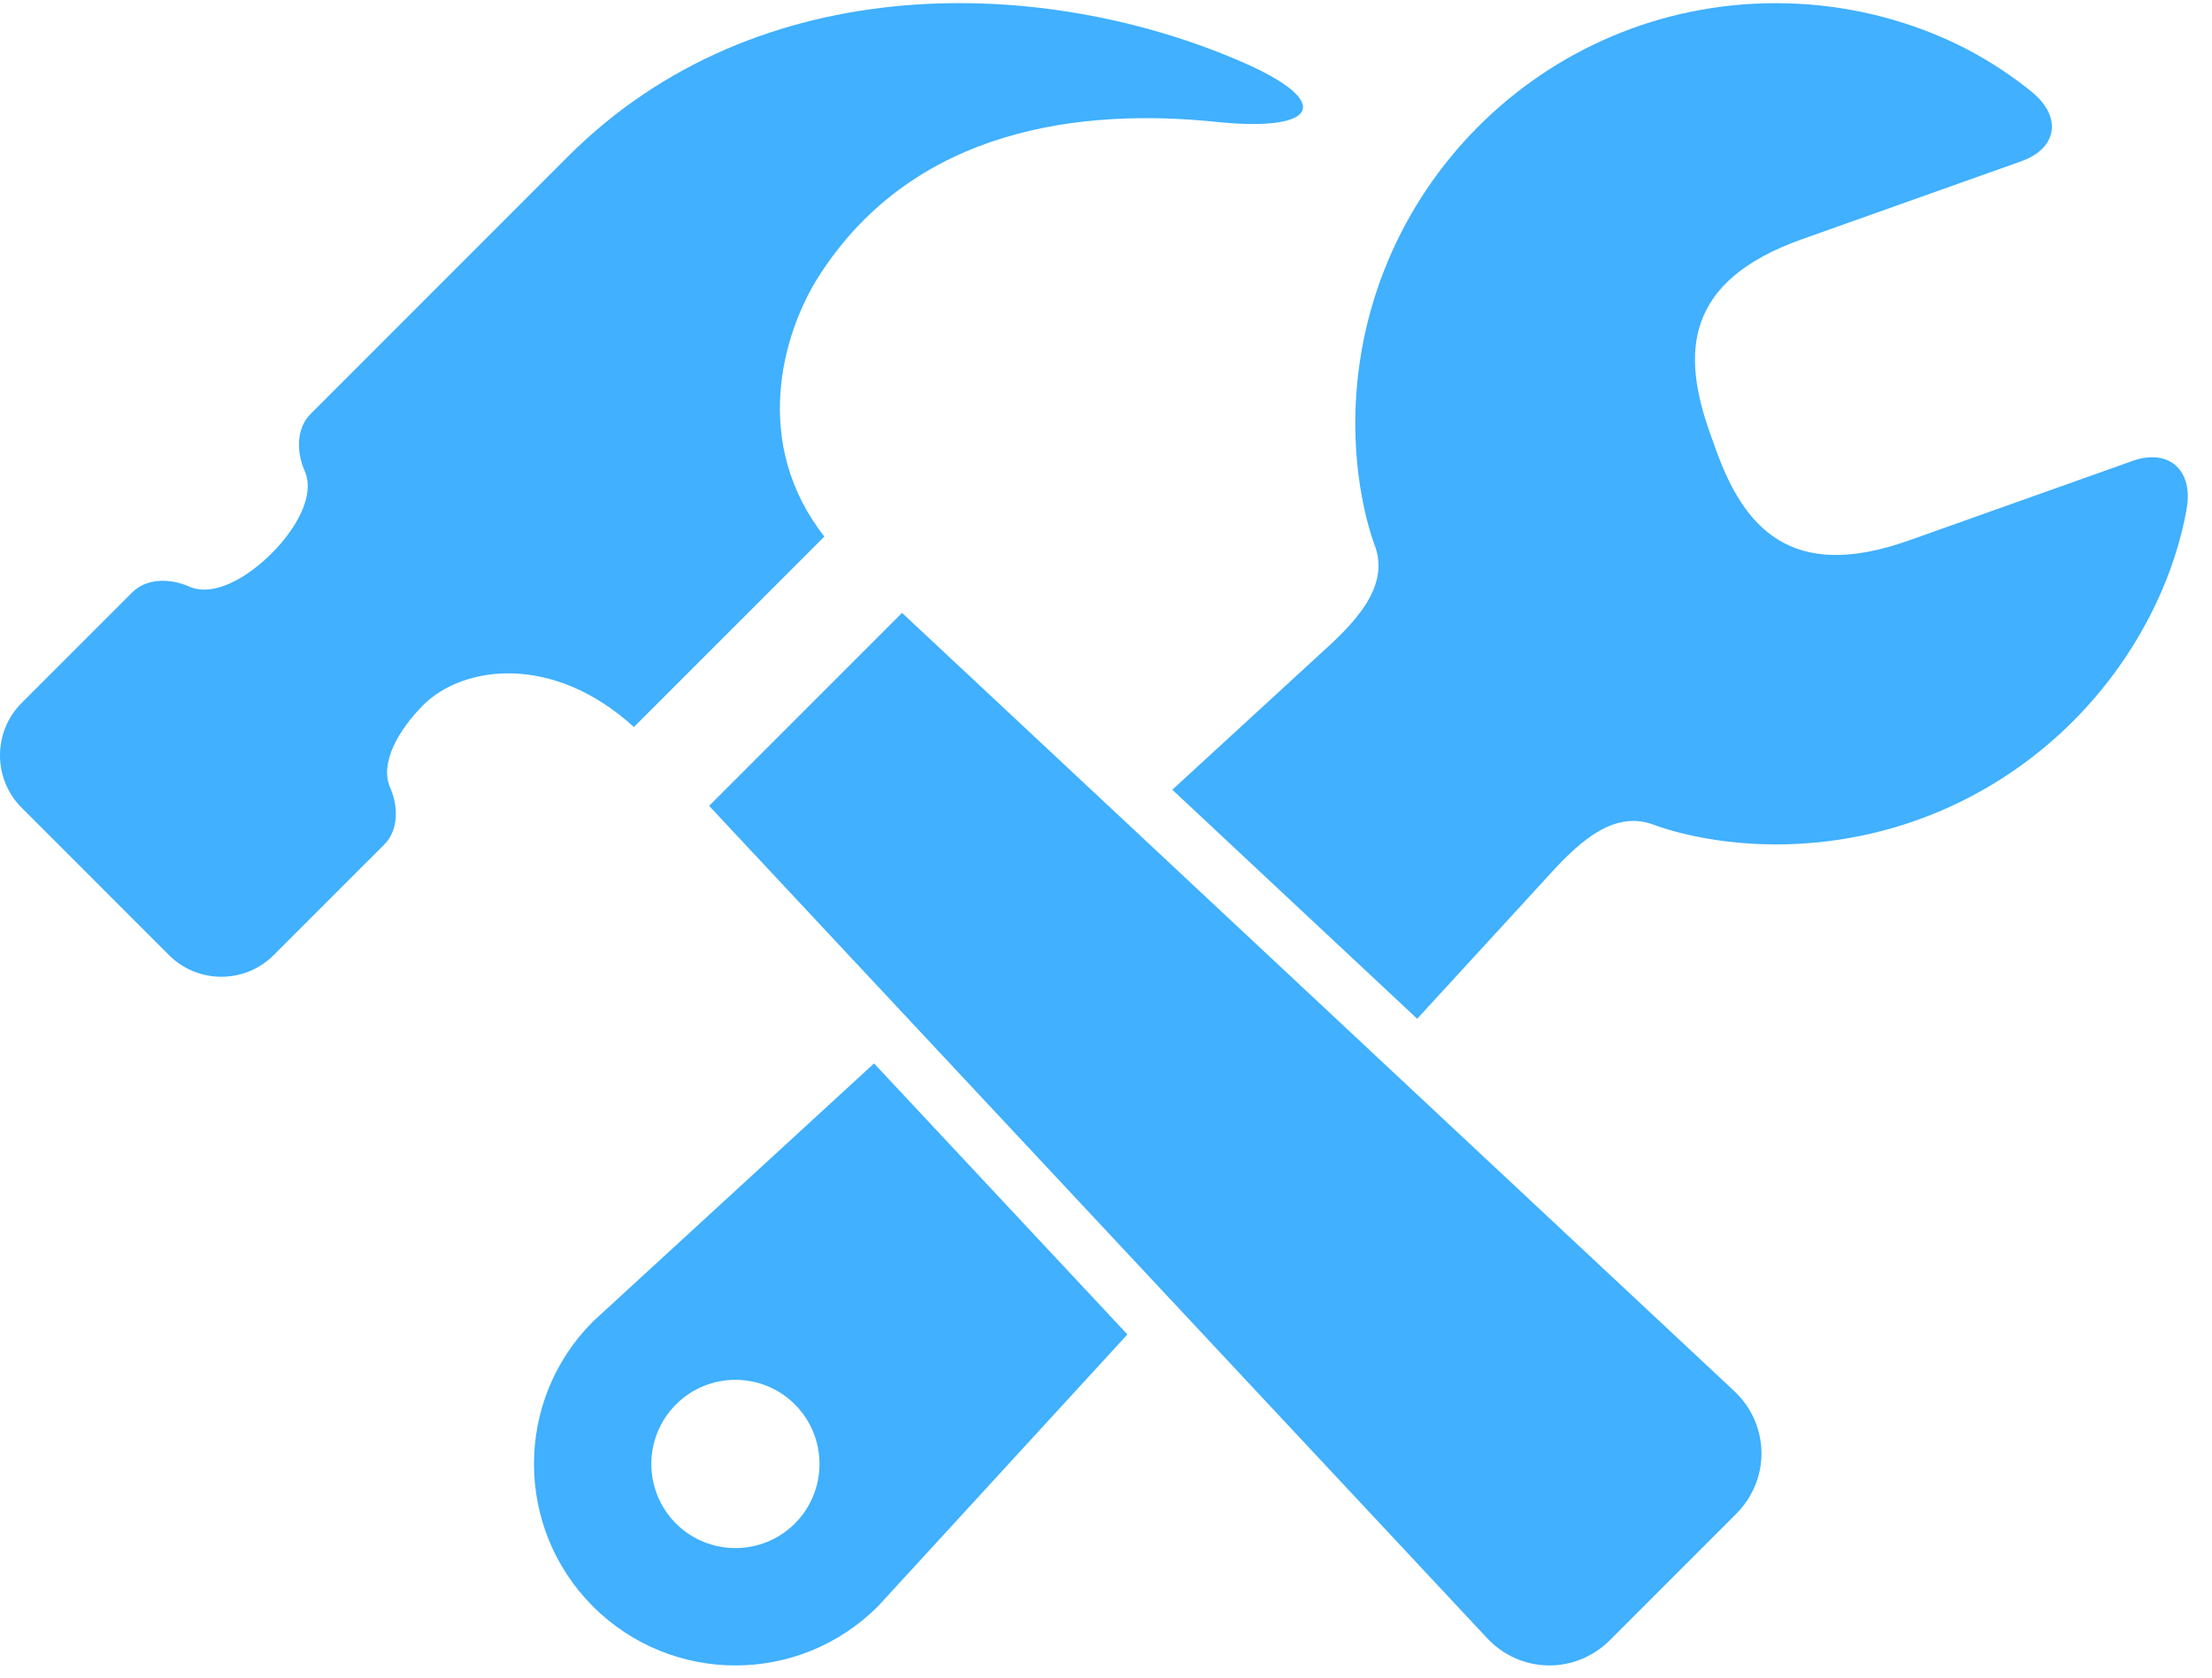 <svg width="91" height="69" viewBox="0 0 91 69" fill="none" xmlns="http://www.w3.org/2000/svg">
<path d="M33.914 22.068C30.919 18.25 32.161 13.757 33.684 11.363C37.641 5.175 44.645 4.455 50.025 5.012C54.203 5.447 54.941 4.218 51.088 2.545C43.018 -0.963 31.226 -1.421 23.365 6.437L12.775 17.029C12.181 17.623 12.194 18.598 12.534 19.369C12.976 20.363 12.196 21.738 11.172 22.763C10.149 23.784 8.775 24.566 7.779 24.123C7.009 23.783 6.034 23.769 5.44 24.364L0.887 28.915C-0.296 30.1 -0.295 32.034 0.887 33.217L6.955 39.285C8.138 40.469 10.075 40.469 11.256 39.285L15.809 34.734C16.402 34.139 16.391 33.163 16.051 32.394C15.609 31.395 16.389 30.025 17.411 29C19.035 27.376 22.722 26.848 26.078 29.901L33.914 22.068Z" fill="#0096FF" fill-opacity="0.75"/>
<path d="M37.109 25.207L29.172 33.144L61.156 67.351C62.529 68.841 64.804 68.884 66.236 67.453L71.421 62.268C72.854 60.835 72.807 58.562 71.318 57.188L37.109 25.207Z" fill="#0096FF" fill-opacity="0.75"/>
<path d="M24.394 54.353C21.159 57.587 21.159 62.833 24.394 66.071C27.631 69.307 32.877 69.307 36.112 66.071L36.113 66.073L46.381 54.884L35.958 43.738L24.394 54.353ZM32.701 62.66C31.351 64.008 29.159 64.008 27.808 62.66C26.459 61.307 26.457 59.116 27.808 57.765C29.158 56.413 31.351 56.413 32.701 57.763C34.051 59.116 34.051 61.307 32.701 62.66Z" fill="#0096FF" fill-opacity="0.75"/>
<path d="M87.729 18.958L84.432 20.13L78.526 22.23C73.667 23.959 71.725 21.689 70.576 18.449L70.343 17.796C69.191 14.556 69.264 11.57 74.125 9.842L79.946 7.773L83.16 6.63C84.593 6.121 84.834 4.879 83.692 3.87C83.692 3.87 82.198 2.548 79.996 1.582C77.87 0.648 75.522 0.131 73.053 0.131C63.5 0.131 55.755 7.876 55.755 17.431C55.756 20.388 56.54 22.387 56.54 22.387C57.235 24.157 55.671 25.671 54.257 26.945L48.228 32.481L58.302 41.901L63.522 36.214C64.794 34.801 66.307 33.237 68.078 33.937C68.078 33.937 70.088 34.731 73.054 34.73C77.906 34.73 82.284 32.736 85.424 29.522C86.905 28.004 88.111 26.215 88.96 24.239C89.778 22.322 89.98 20.776 89.98 20.776C90.175 19.263 89.162 18.448 87.729 18.958Z" fill="#0096FF" fill-opacity="0.75"/>
</svg>
